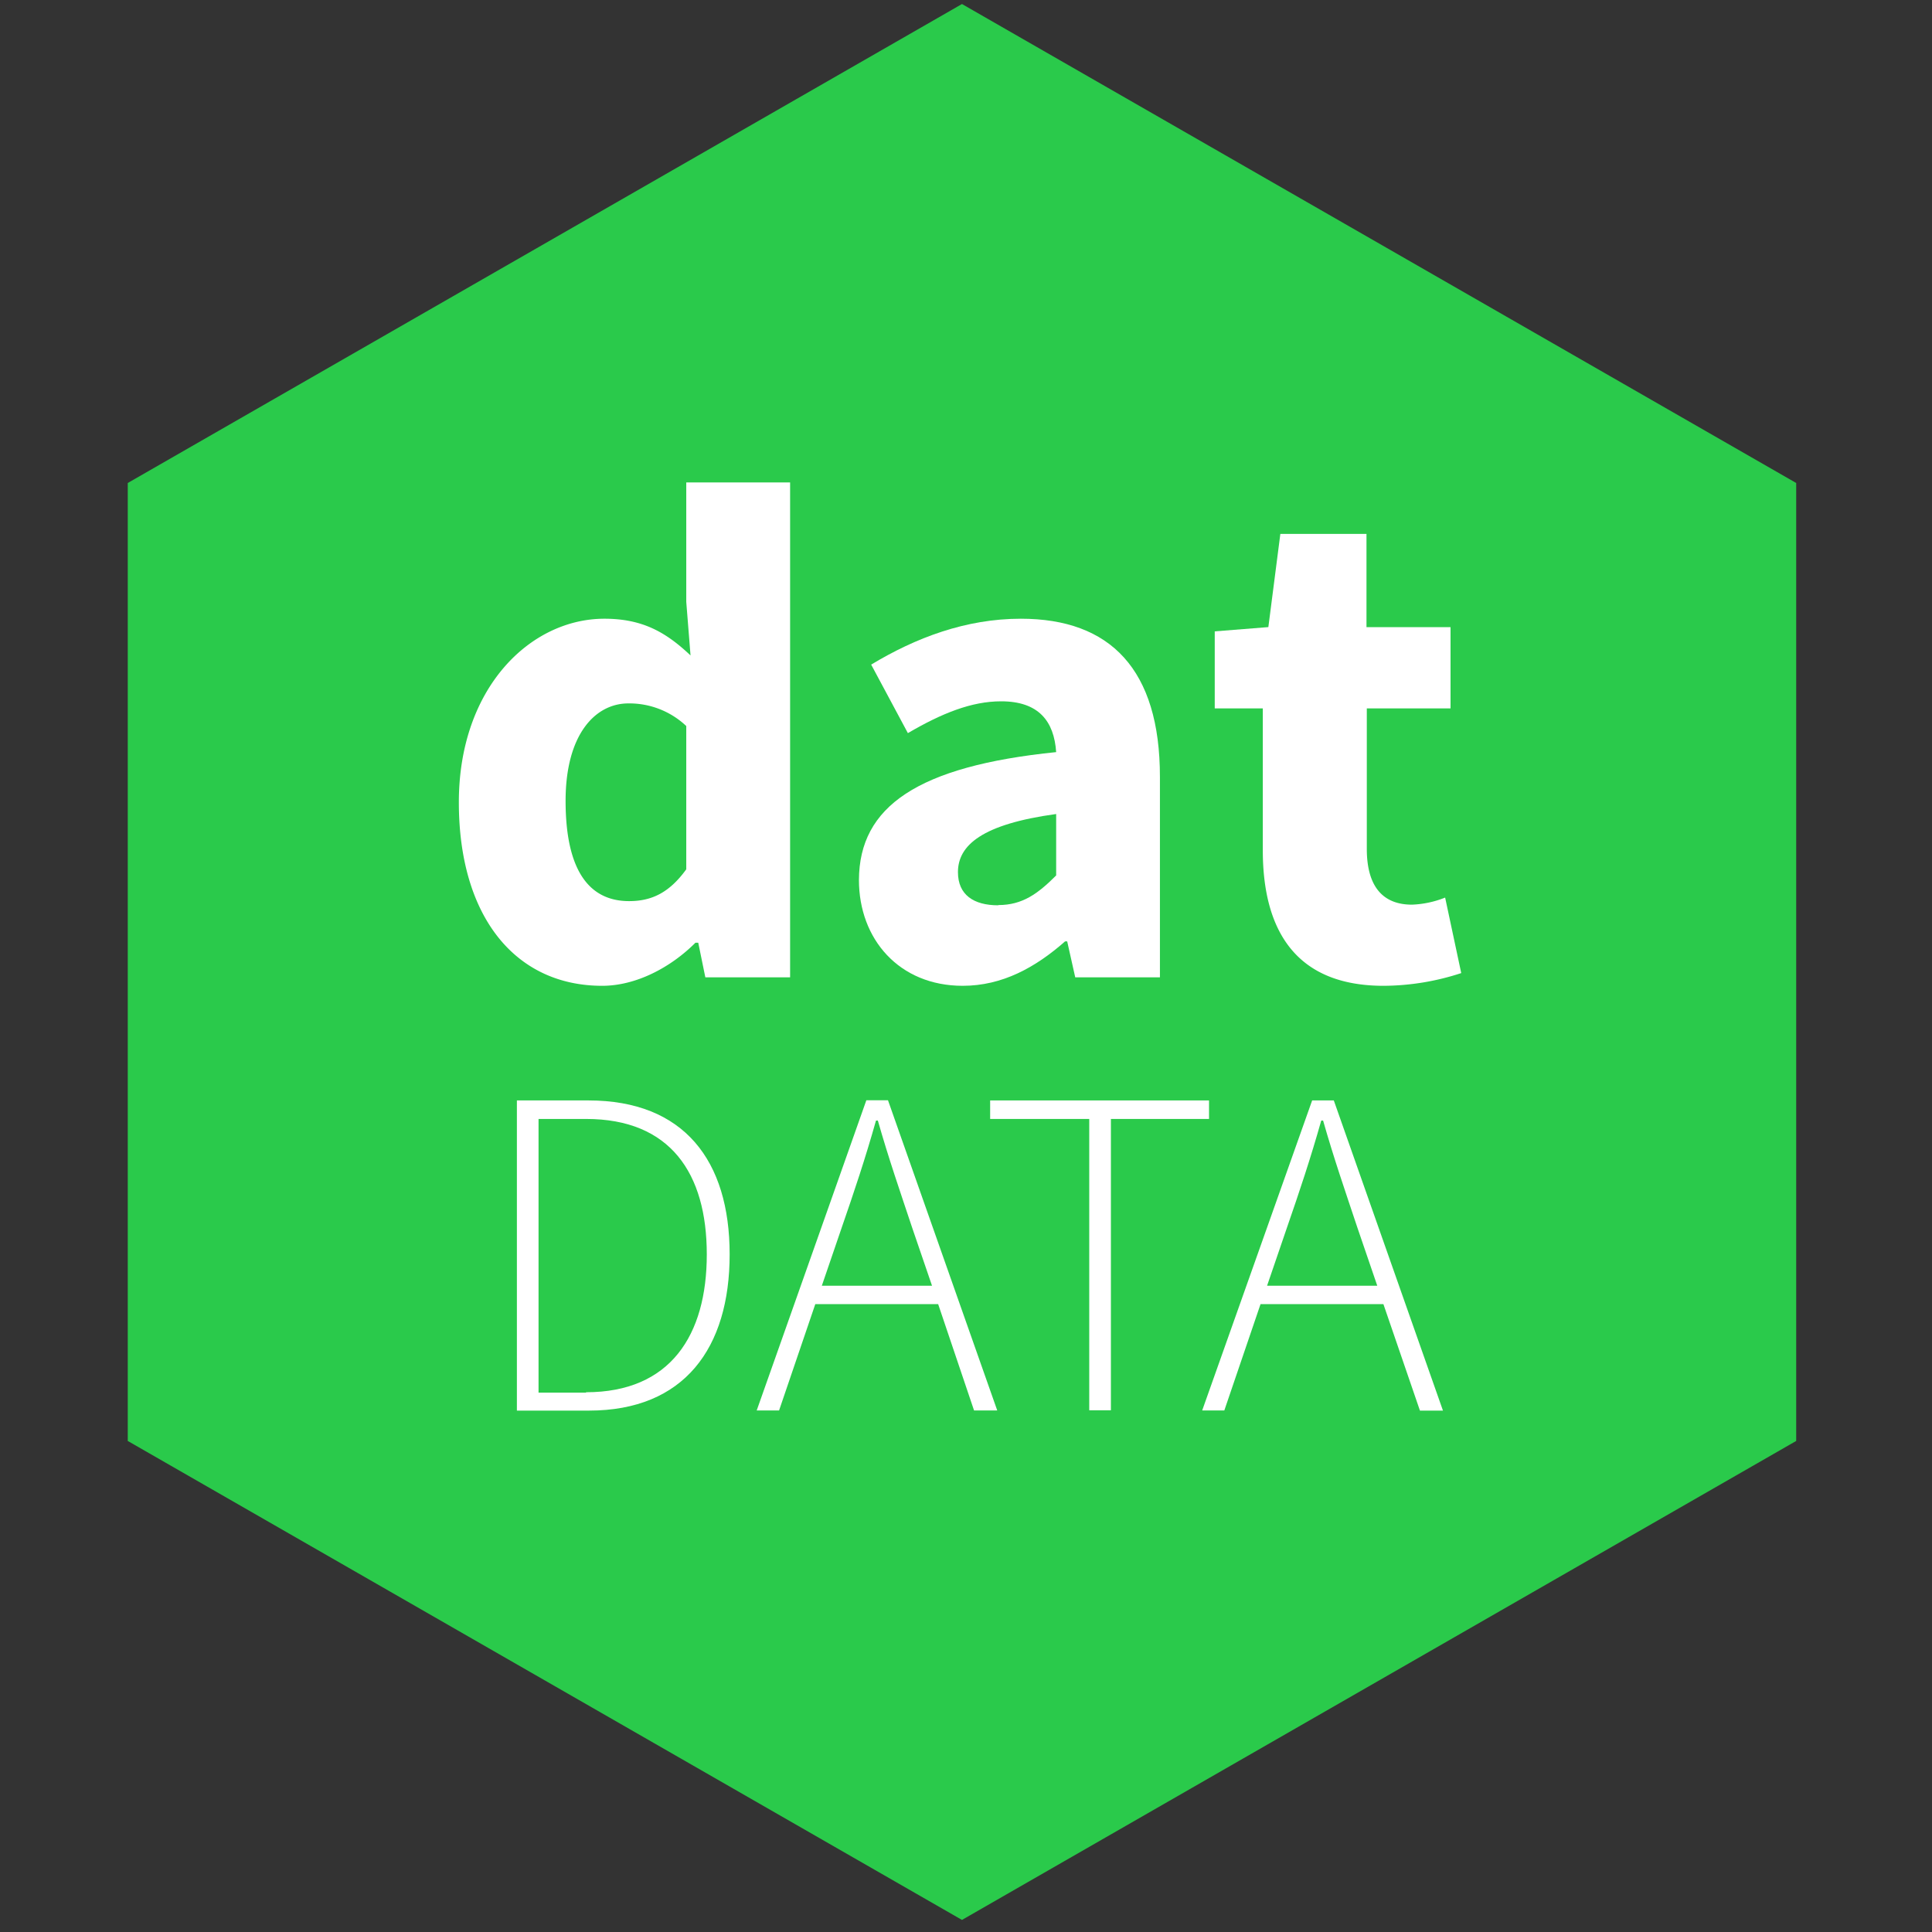 <svg xmlns="http://www.w3.org/2000/svg" id="dat-data-logo" viewBox="0 0 240 240"><rect x="0" y="0" width="240" height="240" fill="#333333" stroke="none"/><defs><style>.cls-1{fill:#2aca4b}.cls-2{fill:#fff}</style></defs><title>dat-data-logo</title><polygon points="223.13 179 119.5 238.5 15.87 179 15.87 60 119.5 .5 223.13 60 223.13 179" class="cls-1"/><path d="M75.08,76.86c4.82,0,7.72,1.75,10.7,4.56l-.53-6.66V59.93H98.15v61.48H87.62l-.88-4.3h-.35c-3.07,3.07-7.37,5.35-11.58,5.35C64,122.46,57,113.86,57,99.66S65.87,76.86,75.08,76.86Zm3.07,35.08c2.81,0,5-1.05,7.1-3.95V90.19a10.3,10.3,0,0,0-7.19-2.81c-4.12,0-7.8,3.86-7.8,12.1C70.26,108.08,73.15,111.94,78.15,111.94Z" class="cls-2"/><path d="M131.2,93.43c-.26-3.86-2.19-6.31-6.84-6.31-3.68,0-7.37,1.49-11.58,3.95l-4.56-8.51c5.52-3.33,11.75-5.7,18.59-5.7,11.14,0,17.28,6.31,17.28,19.64v24.91H133.57l-1-4.47h-.26c-3.68,3.24-7.8,5.52-12.72,5.52-7.89,0-12.89-5.79-12.89-13.15C106.74,100.18,114,95.18,131.2,93.43Zm-7.19,19c3,0,4.91-1.4,7.19-3.68v-7.63C122,102.38,119,105,119,108.34,119,111.15,120.94,112.46,124,112.46Z" class="cls-2"/><path d="M156.9,88h-6V78.43l6.66-.53,1.49-11.58h10.7V77.91h10.44V88H169.79v17.45c0,4.91,2.19,6.93,5.61,6.93a12.32,12.32,0,0,0,4.12-.88l2,9.38a31.32,31.32,0,0,1-9.65,1.58c-10.79,0-15-6.75-15-16.84V88Z" class="cls-2"/><path d="M64.21,136.7H73.1c11.87,0,17.54,7.48,17.54,19.12S85,175.23,73.16,175.23H64.21Zm8.59,36.25c10.47,0,15-7.07,15-17.13S83.28,139,72.81,139H66.9v34h5.91Z" class="cls-2"/><path d="M116.54,162H101.28l-4.5,13.21H94l13.62-38.53h2.69l13.57,38.53H121Zm-.76-2.28-2.46-7.19c-1.52-4.56-2.92-8.59-4.27-13.33h-.23c-1.34,4.74-2.69,8.77-4.27,13.33l-2.46,7.19Z" class="cls-2"/><path d="M135.31,139H123V136.7h27.19V139H138v36.19h-2.69V139Z" class="cls-2"/><path d="M171.85,162H156.59l-4.5,13.21h-2.75L163,136.7h2.69l13.56,38.53h-2.86Zm-.76-2.28-2.46-7.19c-1.52-4.56-2.92-8.59-4.27-13.33h-.23c-1.34,4.74-2.69,8.77-4.27,13.33l-2.46,7.19Z" class="cls-2"/></svg>